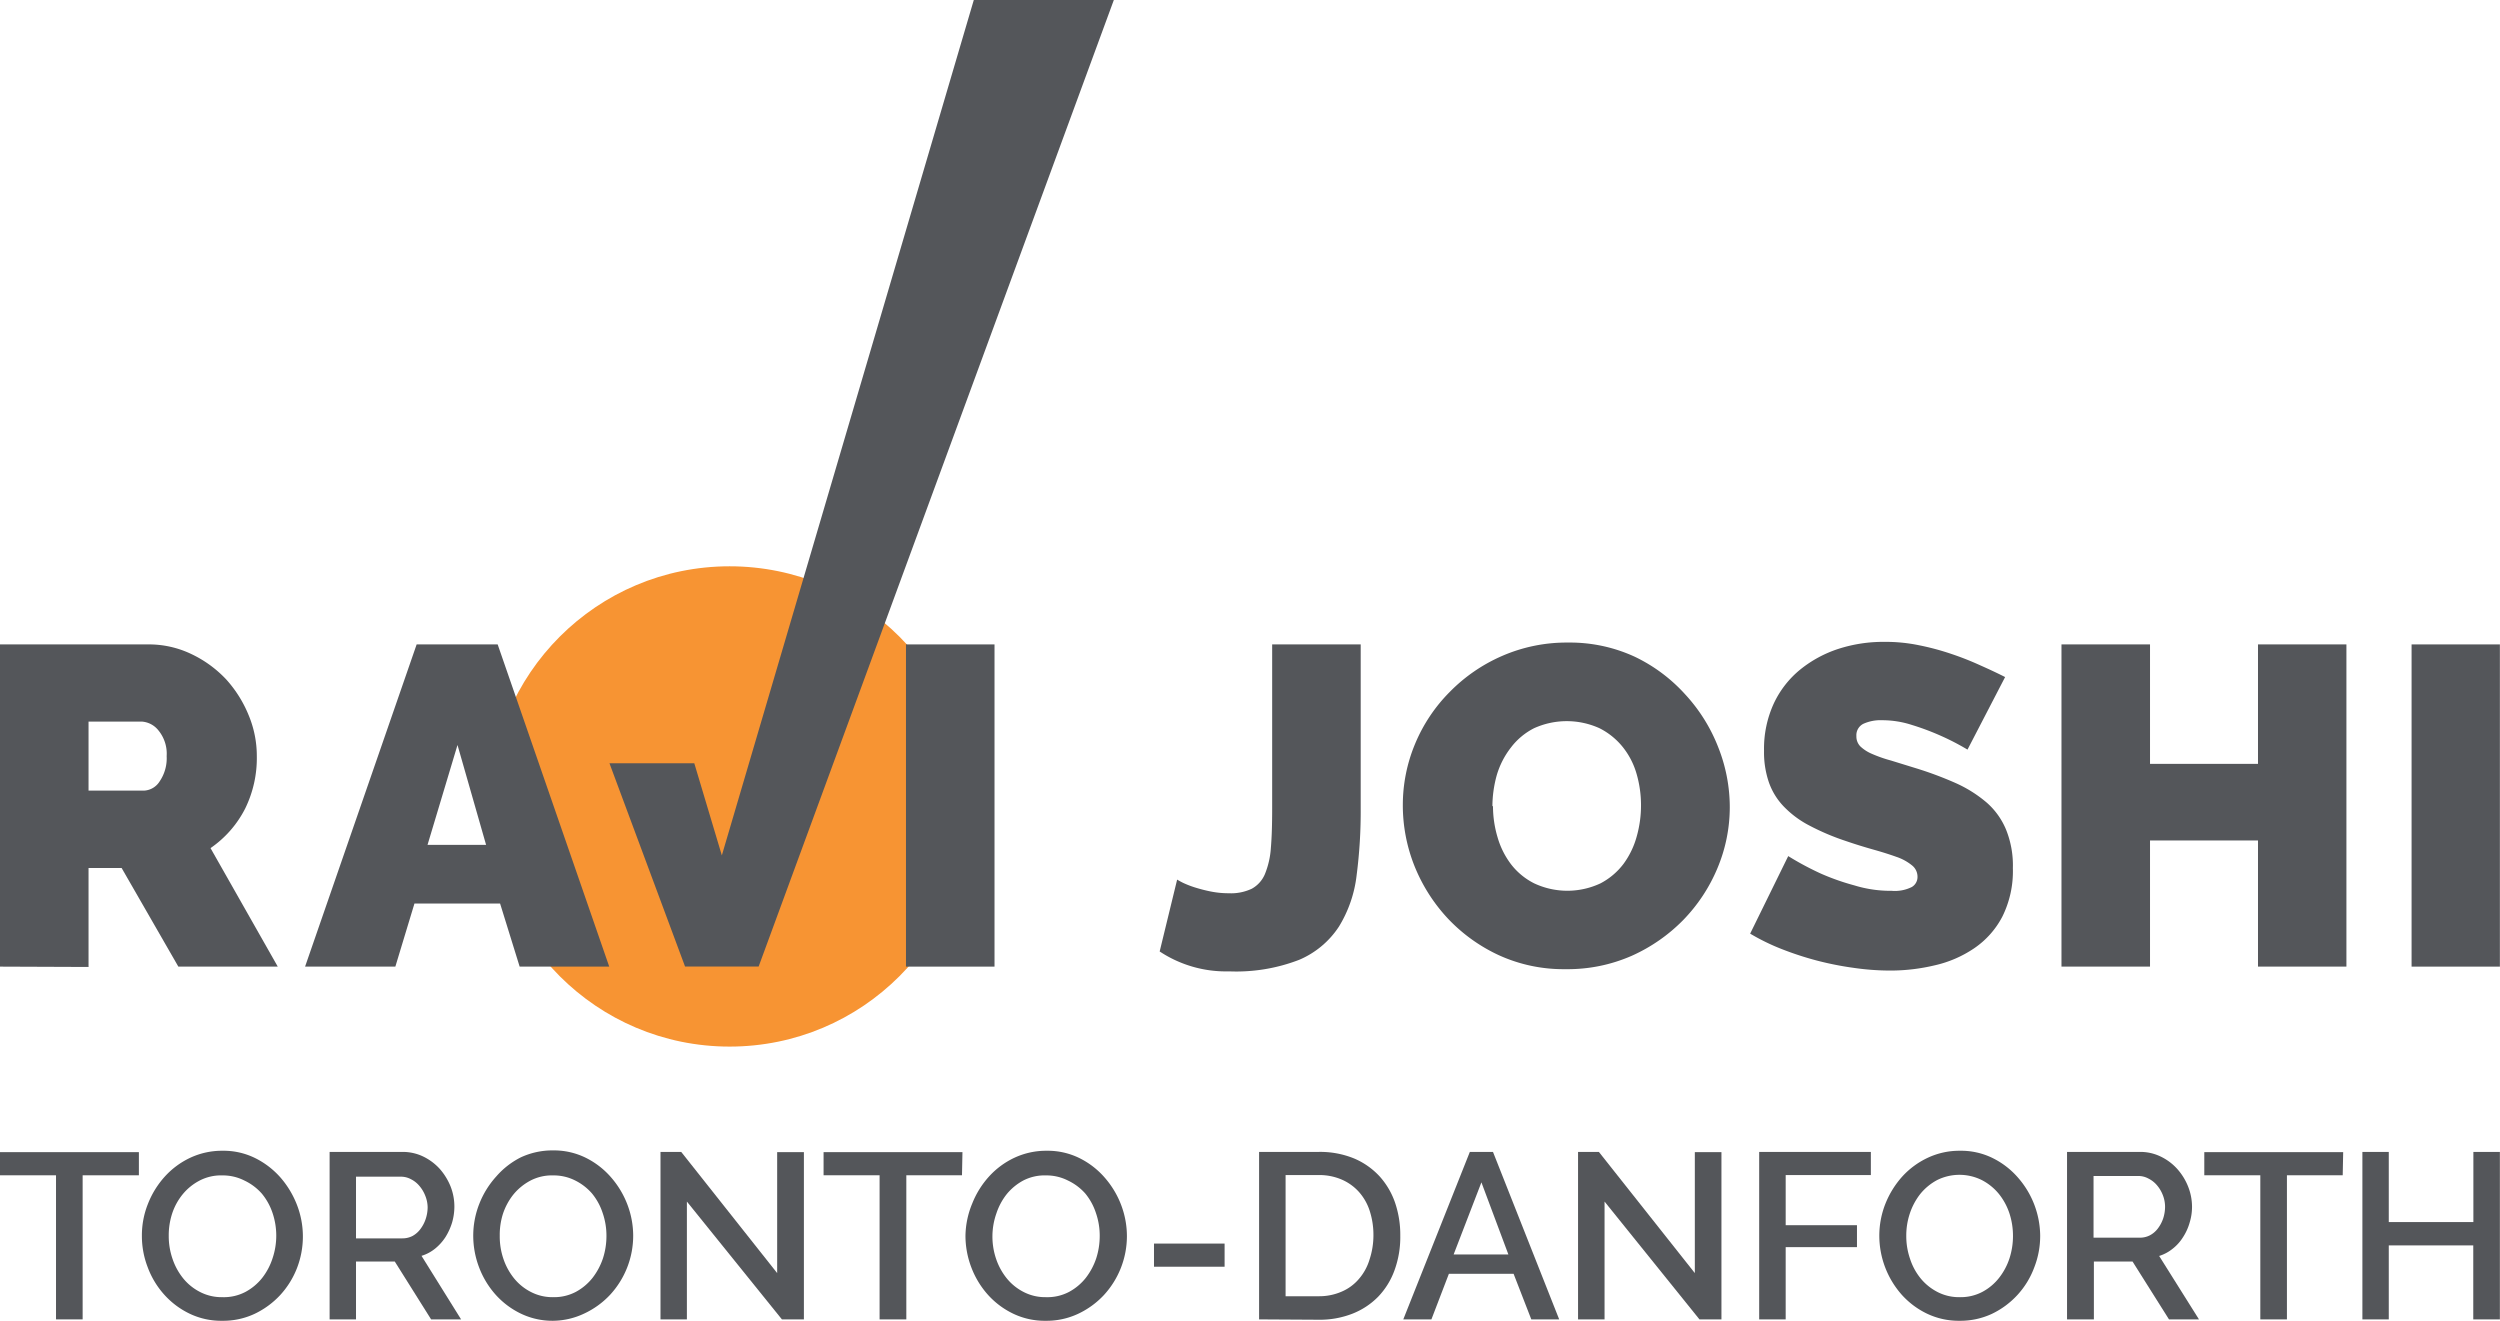<svg xmlns="http://www.w3.org/2000/svg" viewBox="0 0 216.01 114.12"><defs><style>.cls-1{fill:#f79433;}.cls-2{fill:#54565a;}</style></defs><title>LONGASSCHECKMARKDARK</title><g id="Layer_2" data-name="Layer 2"><g id="Layer_1-2" data-name="Layer 1"><circle class="cls-1" cx="63.04" cy="69.68" r="20.75"/><path class="cls-2" d="M0,83.52V55.68H12.78a8.48,8.48,0,0,1,3.77.84,10,10,0,0,1,3,2.19,10.52,10.52,0,0,1,1.94,3.1,9.16,9.16,0,0,1,.7,3.51,9.91,9.91,0,0,1-1,4.53,9.22,9.22,0,0,1-3,3.43L24,83.52H15.41L10.51,75H7.65v8.55ZM7.65,68.31h4.83a1.68,1.68,0,0,0,1.31-.79,3.54,3.54,0,0,0,.61-2.19,3.17,3.17,0,0,0-.71-2.22,2,2,0,0,0-1.41-.76H7.65Z"/><path class="cls-2" d="M36,55.68h7l9.64,27.84H44.9l-1.69-5.45h-7.4l-1.65,5.45h-7.8ZM42,73l-2.47-8.63L36.94,73Z"/><path class="cls-2" d="M78.28,83.52V55.68h7.65V83.52Z"/><path class="cls-2" d="M101.71,76c.16.1.33.19.51.28a8.18,8.18,0,0,0,1,.39,13.4,13.4,0,0,0,1.35.35,7.8,7.8,0,0,0,1.59.16,4.21,4.21,0,0,0,2-.39,2.58,2.58,0,0,0,1.14-1.28,7.26,7.26,0,0,0,.51-2.27c.08-.93.11-2.06.11-3.39V55.68h7.65V69.83a42.92,42.92,0,0,1-.35,5.78,10.86,10.86,0,0,1-1.53,4.45,7.7,7.7,0,0,1-3.43,2.87,15.1,15.1,0,0,1-6.06,1,10.37,10.37,0,0,1-6-1.72Z"/><path class="cls-2" d="M135.27,83.74a13.43,13.43,0,0,1-5.77-1.21,14.31,14.31,0,0,1-4.43-3.2,14.63,14.63,0,0,1-2.86-4.52,14.15,14.15,0,0,1-1-5.26,13.68,13.68,0,0,1,1.06-5.28,13.92,13.92,0,0,1,3-4.49,14.3,14.3,0,0,1,4.51-3.1,13.93,13.93,0,0,1,5.7-1.16,13.36,13.36,0,0,1,5.76,1.22A14,14,0,0,1,145.61,60a14.42,14.42,0,0,1,2.85,4.56,14.07,14.07,0,0,1,1,5.21A13.63,13.63,0,0,1,148.4,75a14.34,14.34,0,0,1-2.94,4.47A14.56,14.56,0,0,1,141,82.58,13.77,13.77,0,0,1,135.27,83.74ZM129,69.63a9.4,9.4,0,0,0,.4,2.73,7.1,7.1,0,0,0,1.17,2.33,5.81,5.81,0,0,0,2,1.64,6.74,6.74,0,0,0,5.71,0,5.94,5.94,0,0,0,2-1.69,7.22,7.22,0,0,0,1.14-2.37,9.88,9.88,0,0,0,.37-2.7,9.74,9.74,0,0,0-.39-2.73,6.63,6.63,0,0,0-1.2-2.31,6.1,6.1,0,0,0-2-1.61,6.85,6.85,0,0,0-5.65,0,5.8,5.8,0,0,0-2,1.67A7.17,7.17,0,0,0,129.32,67a10.19,10.19,0,0,0-.37,2.68Z"/><path class="cls-2" d="M170,64.77a21.41,21.41,0,0,0-2.43-1.25,21.69,21.69,0,0,0-2.37-.88,8.32,8.32,0,0,0-2.57-.41,3.61,3.61,0,0,0-1.63.31,1.1,1.1,0,0,0-.6,1.06,1.22,1.22,0,0,0,.35.9,3.38,3.38,0,0,0,1,.64,11.65,11.65,0,0,0,1.63.57l2.17.67A30.76,30.76,0,0,1,169,67.67a11.07,11.07,0,0,1,2.65,1.67,6.31,6.31,0,0,1,1.68,2.34,8.27,8.27,0,0,1,.59,3.33,8.8,8.8,0,0,1-.92,4.21,7.49,7.49,0,0,1-2.43,2.72,10,10,0,0,1-3.41,1.47,16.5,16.5,0,0,1-3.83.45,22,22,0,0,1-3.14-.23A27,27,0,0,1,157,83a27.44,27.44,0,0,1-3.06-1,18.49,18.49,0,0,1-2.72-1.33l3.29-6.7a25.29,25.29,0,0,0,2.86,1.53,20.24,20.24,0,0,0,2.85,1,10.66,10.66,0,0,0,3.23.47,3.27,3.27,0,0,0,1.74-.33,1,1,0,0,0,.49-.88,1.25,1.25,0,0,0-.49-1,4.31,4.31,0,0,0-1.35-.73q-.86-.31-2-.63c-.74-.21-1.53-.45-2.37-.74a20.54,20.54,0,0,1-3.17-1.35,8.46,8.46,0,0,1-2.2-1.65,5.76,5.76,0,0,1-1.27-2.09,8,8,0,0,1-.41-2.7,9.35,9.35,0,0,1,.84-4.08,8.34,8.34,0,0,1,2.29-2.94,10.34,10.34,0,0,1,3.31-1.79,12.6,12.6,0,0,1,3.94-.6,14.2,14.2,0,0,1,3,.29,22.21,22.21,0,0,1,2.8.75,25,25,0,0,1,2.53,1c.79.35,1.49.68,2.12,1Z"/><path class="cls-2" d="M202.74,55.68V83.52H195.1V72.62h-9.33v10.9h-7.65V55.68h7.65V66h9.33V55.68Z"/><path class="cls-2" d="M208.37,83.52V55.68H216V83.52Z"/><path class="cls-2" d="M12,101.55H7.14V114H4.84V101.55H0v-2H12Z"/><path class="cls-2" d="M19.2,114.12a6.29,6.29,0,0,1-2.83-.62,7,7,0,0,1-2.19-1.65,7.36,7.36,0,0,1-1.42-2.36,7.47,7.47,0,0,1-.5-2.71,7.31,7.31,0,0,1,.53-2.78,7.68,7.68,0,0,1,1.46-2.35,6.94,6.94,0,0,1,2.2-1.62,6.47,6.47,0,0,1,2.79-.6,6.15,6.15,0,0,1,2.82.64,7.15,7.15,0,0,1,2.19,1.69,8,8,0,0,1,1.41,2.35,7.56,7.56,0,0,1,0,5.46,7.4,7.4,0,0,1-1.46,2.34A7.27,7.27,0,0,1,22,113.52,6.4,6.4,0,0,1,19.2,114.12Zm-4.62-7.34a6,6,0,0,0,.33,2,5.43,5.43,0,0,0,.93,1.69,4.5,4.5,0,0,0,1.46,1.17,4.05,4.05,0,0,0,1.92.44,4,4,0,0,0,2-.46,4.65,4.65,0,0,0,1.44-1.21,5.47,5.47,0,0,0,.89-1.69,6.13,6.13,0,0,0,0-3.91,5.19,5.19,0,0,0-.93-1.68A4.64,4.64,0,0,0,21.11,102a4.11,4.11,0,0,0-1.89-.44,4,4,0,0,0-2,.46,4.68,4.68,0,0,0-1.45,1.19,5.19,5.19,0,0,0-.91,1.69A6.06,6.06,0,0,0,14.58,106.78Z"/><path class="cls-2" d="M28.48,114V99.53h6.3a4.07,4.07,0,0,1,1.81.41A4.7,4.7,0,0,1,38,101a5.3,5.3,0,0,1,.93,1.51,4.74,4.74,0,0,1,.33,1.73,5,5,0,0,1-.2,1.4,5.26,5.26,0,0,1-.57,1.25,4.25,4.25,0,0,1-.9,1,3.47,3.47,0,0,1-1.17.62L39.84,114H37.25l-3.14-5H30.76v5ZM30.76,107h4a1.89,1.89,0,0,0,.89-.21,2.15,2.15,0,0,0,.68-.6,3.06,3.06,0,0,0,.45-.86,3.29,3.29,0,0,0,.17-1,2.75,2.75,0,0,0-.2-1,2.92,2.92,0,0,0-.51-.86,2.26,2.26,0,0,0-.73-.58,1.81,1.81,0,0,0-.87-.22H30.76Z"/><path class="cls-2" d="M47.79,114.12A6.29,6.29,0,0,1,45,113.5a7,7,0,0,1-2.19-1.65,7.55,7.55,0,0,1-1.42-2.36,7.69,7.69,0,0,1-.5-2.71,7.51,7.51,0,0,1,.53-2.78,7.68,7.68,0,0,1,1.46-2.35A6.94,6.94,0,0,1,45,100a6.47,6.47,0,0,1,2.79-.6,6.2,6.2,0,0,1,2.83.64,7,7,0,0,1,2.18,1.69,7.78,7.78,0,0,1,1.41,2.35,7.62,7.62,0,0,1,.5,2.69,7.53,7.53,0,0,1-2,5.11,7.27,7.27,0,0,1-2.22,1.61A6.4,6.4,0,0,1,47.79,114.12Zm-4.61-7.34a6,6,0,0,0,.32,2,5.43,5.43,0,0,0,.93,1.69,4.5,4.5,0,0,0,1.46,1.17,4.05,4.05,0,0,0,1.92.44,4,4,0,0,0,1.95-.46,4.65,4.65,0,0,0,1.44-1.21,5.72,5.72,0,0,0,.9-1.69,6.31,6.31,0,0,0,.3-1.92,6,6,0,0,0-.33-2,5.17,5.17,0,0,0-.92-1.68A4.68,4.68,0,0,0,49.7,102a4.11,4.11,0,0,0-1.89-.44,4,4,0,0,0-2,.46,4.79,4.79,0,0,0-1.45,1.19,5.39,5.39,0,0,0-.91,1.69A6,6,0,0,0,43.18,106.78Z"/><path class="cls-2" d="M59.35,103.82V114H57.07V99.53h1.79L67.15,110V99.55h2.31V114h-1.9Z"/><path class="cls-2" d="M83.12,101.55H78.31V114H76V101.55H71.16v-2h12Z"/><path class="cls-2" d="M90.36,114.12a6.29,6.29,0,0,1-2.83-.62,7,7,0,0,1-2.19-1.65,7.55,7.55,0,0,1-1.42-2.36,7.69,7.69,0,0,1-.5-2.71A7.51,7.51,0,0,1,84,104a7.68,7.68,0,0,1,1.46-2.35,6.94,6.94,0,0,1,2.2-1.62,6.47,6.47,0,0,1,2.79-.6,6.2,6.2,0,0,1,2.83.64,7,7,0,0,1,2.18,1.69,7.78,7.78,0,0,1,1.41,2.35,7.62,7.62,0,0,1,.5,2.69,7.53,7.53,0,0,1-2,5.11,7.27,7.27,0,0,1-2.22,1.61A6.4,6.4,0,0,1,90.36,114.12Zm-4.61-7.34a6,6,0,0,0,.32,2,5.43,5.43,0,0,0,.93,1.69,4.5,4.5,0,0,0,1.46,1.17,4.05,4.05,0,0,0,1.92.44,4,4,0,0,0,2-.46,4.65,4.65,0,0,0,1.44-1.21,5.72,5.72,0,0,0,.9-1.69,6.31,6.31,0,0,0,.3-1.92,6,6,0,0,0-.33-2,5.17,5.17,0,0,0-.92-1.68A4.68,4.68,0,0,0,92.27,102a4.11,4.11,0,0,0-1.89-.44,4,4,0,0,0-2,.46A4.79,4.79,0,0,0,87,103.16a5.39,5.39,0,0,0-.91,1.69A6,6,0,0,0,85.75,106.78Z"/><path class="cls-2" d="M99.71,109.45v-2h6.1v2Z"/><path class="cls-2" d="M108.79,114V99.53h5.14a7.73,7.73,0,0,1,3.08.57,6.39,6.39,0,0,1,2.2,1.55,6.6,6.6,0,0,1,1.34,2.3,8.62,8.62,0,0,1,.44,2.81,8.38,8.38,0,0,1-.5,3,6.46,6.46,0,0,1-1.41,2.28,6.38,6.38,0,0,1-2.23,1.47,7.75,7.75,0,0,1-2.92.52Zm9.88-7.26a6.72,6.72,0,0,0-.32-2.11,4.56,4.56,0,0,0-.93-1.64,4.28,4.28,0,0,0-1.49-1.07,4.86,4.86,0,0,0-2-.39h-2.85V112h2.85a4.84,4.84,0,0,0,2-.4,4,4,0,0,0,1.49-1.1,4.54,4.54,0,0,0,.91-1.66A6.66,6.66,0,0,0,118.67,106.76Z"/><path class="cls-2" d="M127,99.53h2L134.72,114h-2.41l-1.53-3.94h-5.59L123.68,114h-2.43Zm3.33,8.86L128,102.16l-2.4,6.23Z"/><path class="cls-2" d="M138.64,103.82V114h-2.29V99.53h1.8L146.44,110V99.55h2.3V114h-1.9Z"/><path class="cls-2" d="M152,114V99.53h9.65v2h-7.36v4.33h6.16v1.9h-6.16V114Z"/><path class="cls-2" d="M169.32,114.12a6.35,6.35,0,0,1-2.83-.62,7,7,0,0,1-2.19-1.65,7.71,7.71,0,0,1-1.92-5.07,7.51,7.51,0,0,1,.53-2.78,7.88,7.88,0,0,1,1.46-2.35,7,7,0,0,1,2.21-1.62,6.42,6.42,0,0,1,2.78-.6,6.17,6.17,0,0,1,2.83.64,7,7,0,0,1,2.18,1.69,7.72,7.72,0,0,1,1.91,5,7.45,7.45,0,0,1-.52,2.77,7.21,7.21,0,0,1-3.67,4A6.44,6.44,0,0,1,169.32,114.12Zm-4.61-7.34a6,6,0,0,0,.33,2,5.22,5.22,0,0,0,.92,1.69,4.6,4.6,0,0,0,1.46,1.17,4.05,4.05,0,0,0,1.92.44,4,4,0,0,0,1.95-.46,4.54,4.54,0,0,0,1.44-1.21,5.49,5.49,0,0,0,.9-1.69,6.31,6.31,0,0,0,.3-1.92,6.24,6.24,0,0,0-.32-2,5.38,5.38,0,0,0-.93-1.68,4.68,4.68,0,0,0-1.45-1.16,4.34,4.34,0,0,0-3.85,0,4.79,4.79,0,0,0-1.45,1.19,5.6,5.6,0,0,0-.91,1.69A6,6,0,0,0,164.71,106.78Z"/><path class="cls-2" d="M178.6,114V99.53h6.31a4,4,0,0,1,1.8.41,4.58,4.58,0,0,1,1.42,1.07,5.09,5.09,0,0,1,.93,1.51,4.76,4.76,0,0,1,.34,1.73,4.65,4.65,0,0,1-.21,1.4,4.58,4.58,0,0,1-.57,1.25,3.85,3.85,0,0,1-.9,1,3.52,3.52,0,0,1-1.16.62L190,114h-2.59l-3.15-5h-3.34v5Zm2.29-7.06h4a1.84,1.84,0,0,0,.88-.21,2.08,2.08,0,0,0,.69-.6,3.06,3.06,0,0,0,.45-.86,3.28,3.28,0,0,0,.16-1,2.75,2.75,0,0,0-.19-1,2.92,2.92,0,0,0-.51-.86,2.29,2.29,0,0,0-.74-.58,1.81,1.81,0,0,0-.87-.22h-3.87Z"/><path class="cls-2" d="M202.42,101.55H197.6V114h-2.3V101.55h-4.84v-2h12Z"/><path class="cls-2" d="M216,99.53V114h-2.3v-6.39H206.4V114h-2.28V99.53h2.28v6.06h7.31V99.53Z"/><polygon class="cls-2" points="65.55 83.51 96.24 0 84.14 0 62.37 73.91 59.99 65.95 52.66 65.95 59.19 83.51 65.55 83.51"/></g></g></svg>